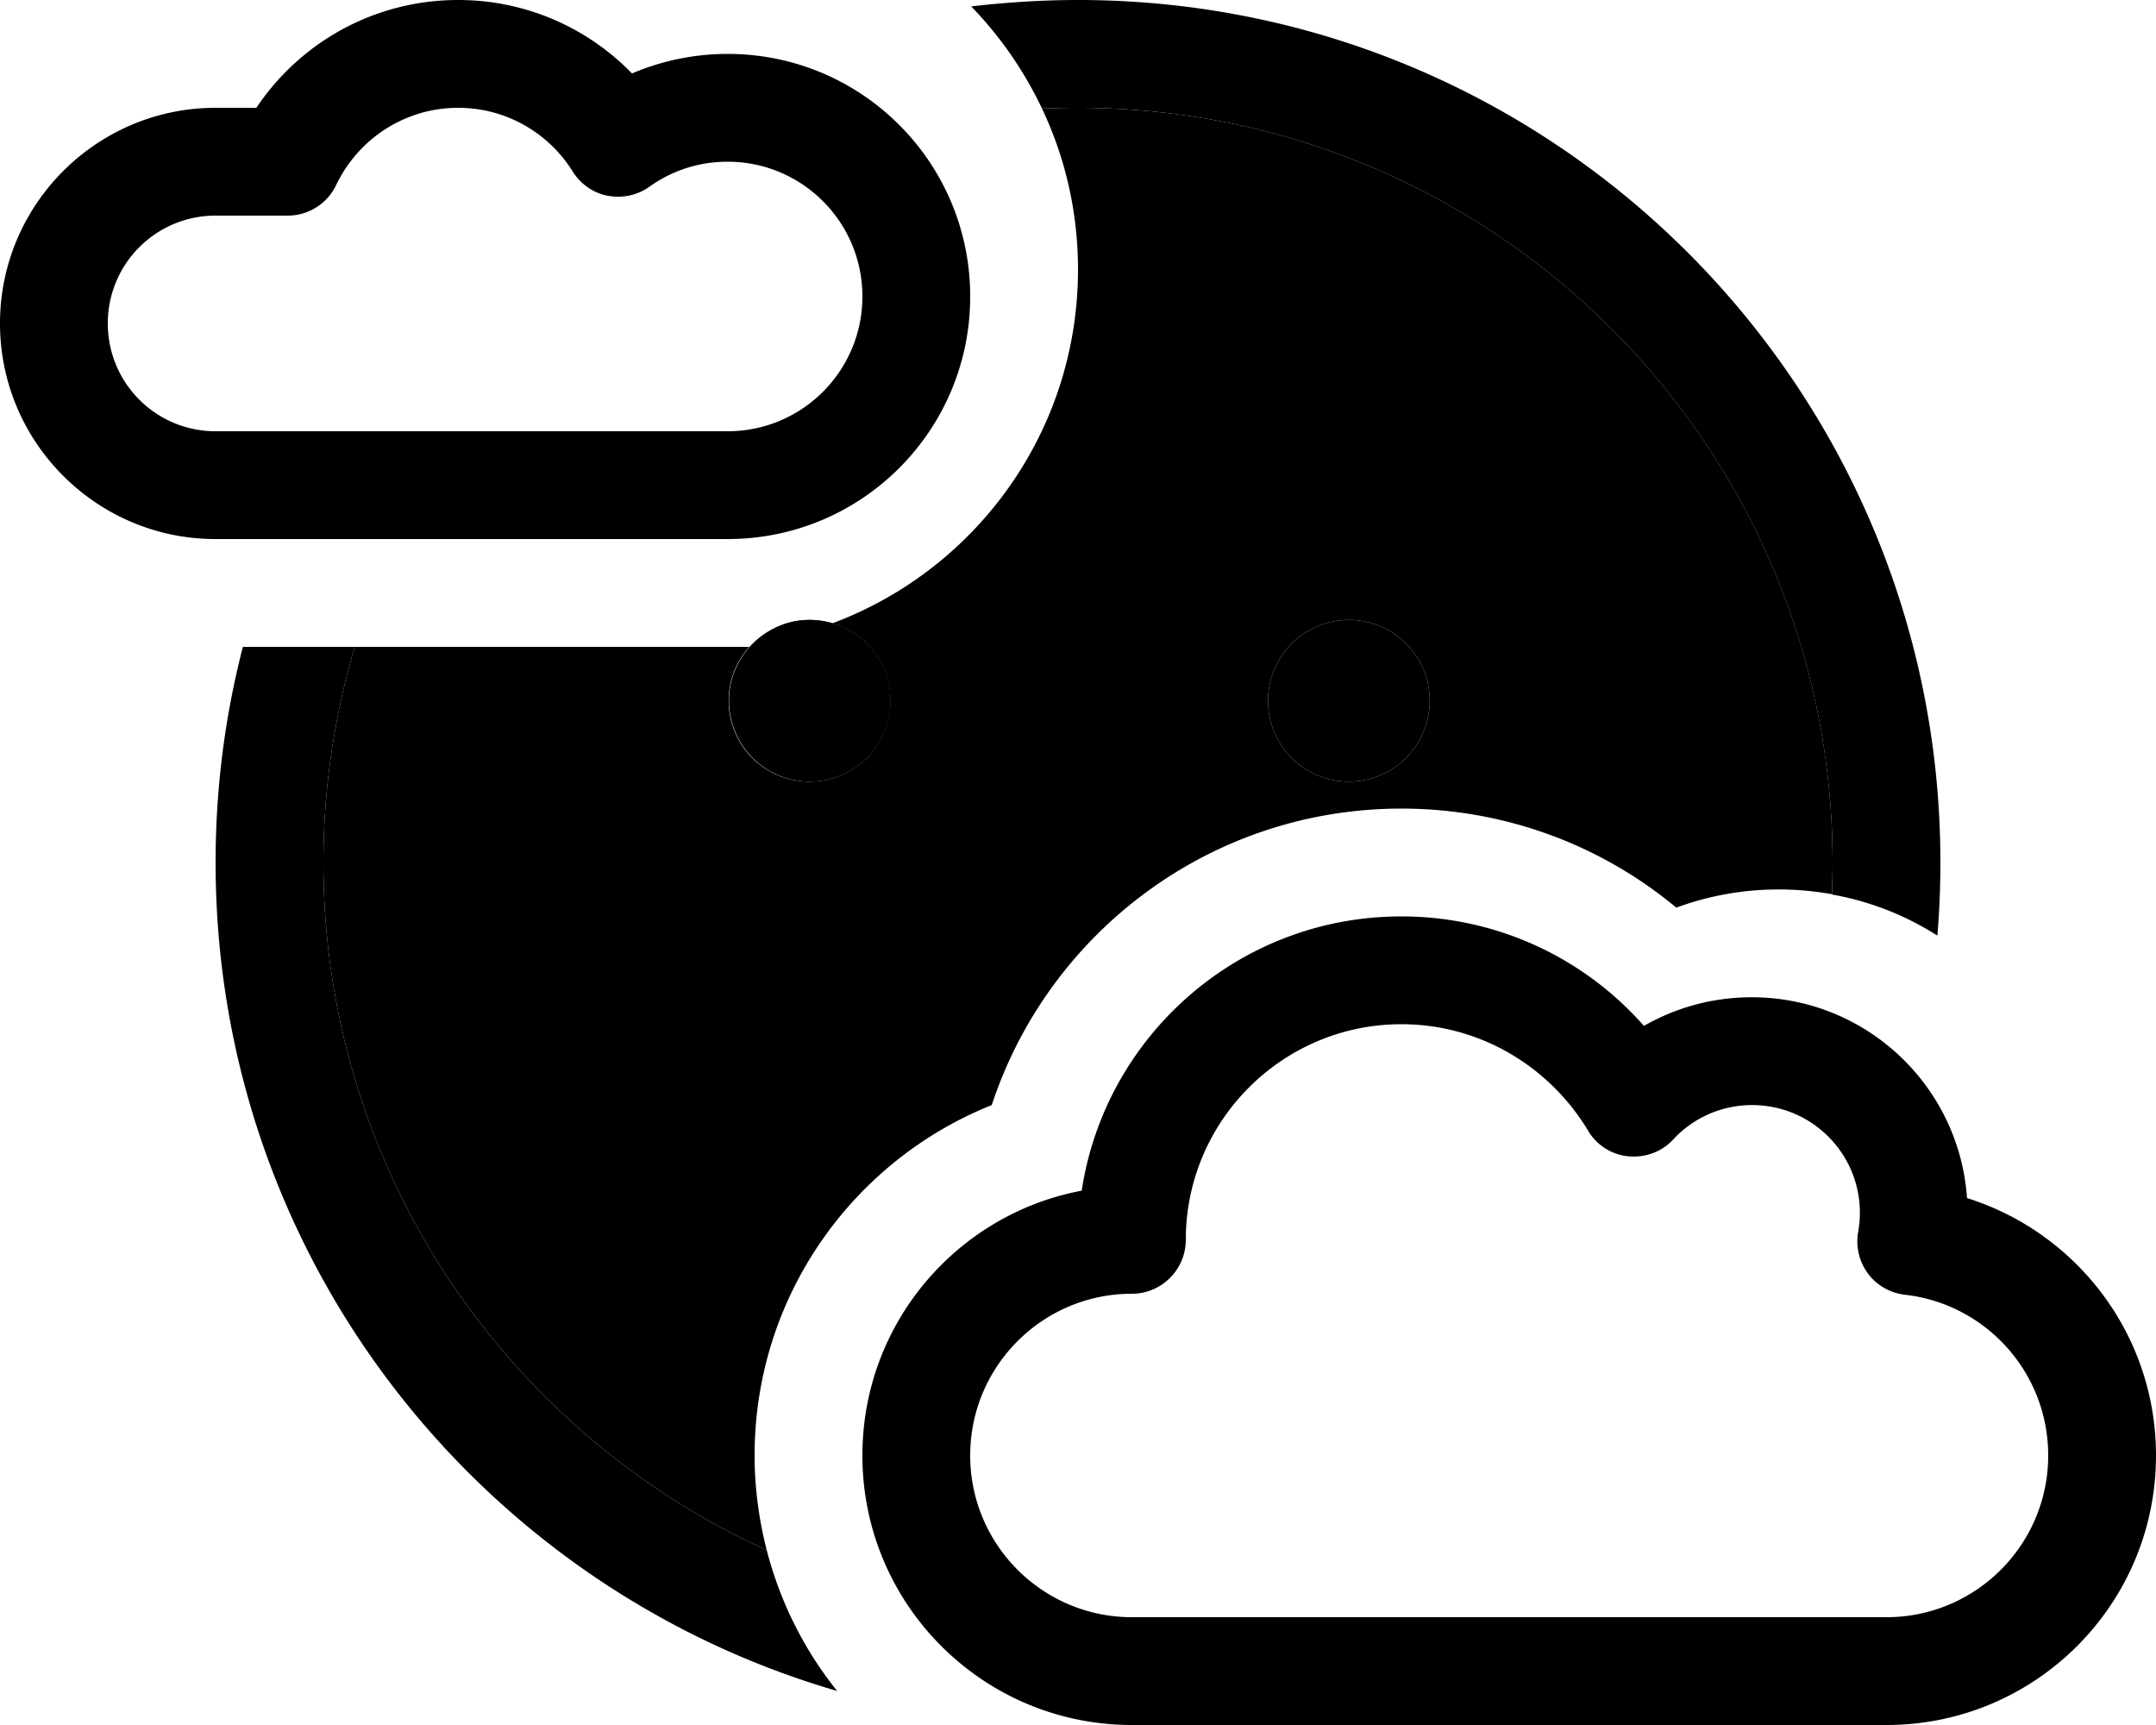 <svg xmlns="http://www.w3.org/2000/svg" viewBox="0 0 640 512"><path class="pr-icon-duotone-secondary" d="M96 256c0 90.7 54 168.9 131.6 204.1c-2.3-9-3.6-18.4-3.6-28.1c0-47.1 29.1-87.5 70.4-104c16.8-51.1 64.9-88 121.6-88c31 0 59.5 11 81.6 29.4c9.5-3.5 19.7-5.4 30.4-5.4c5.4 0 10.7 .5 15.8 1.4c.1-3.1 .2-6.3 .2-9.4C544 132.3 443.7 32 320 32c-3.6 0-7.1 .1-10.7 .2C316.2 46.7 320 62.9 320 80c0 48.1-30.3 89.1-72.9 105c10 2.9 17.2 12.1 17.2 23c0 13.3-10.7 24-24 24s-24-10.7-24-24c0-6.1 2.3-11.8 6.1-16L208 192l-102.7 0c-6 20.3-9.3 41.8-9.3 64zm128-65.1c8-1.1 15.8-3.1 23.1-5.9c-2.1-.6-4.4-1-6.8-1c-6.3 0-12.1 2.4-16.4 7.4l0-.6zM424.4 208a24 24 0 1 1 -48 0 24 24 0 1 1 48 0z"/><path class="pr-icon-duotone-primary" d="M99.8 54.9C97.2 60.4 91.6 64 85.4 64L64 64C46.3 64 32 78.3 32 96s14.3 32 32 32l152 0c22.1 0 40-17.9 40-40s-17.9-40-40-40c-8.7 0-16.6 2.7-23.2 7.4c-3.6 2.6-8.1 3.5-12.4 2.7s-8.1-3.5-10.4-7.2C162.9 39.5 150.3 32 136 32c-15.9 0-29.7 9.3-36.2 22.9zM136 0c20.3 0 38.6 8.4 51.6 21.8c8.7-3.7 18.3-5.8 28.4-5.8c39.8 0 72 32.2 72 72s-32.2 72-72 72L64 160C28.7 160 0 131.3 0 96S28.7 32 64 32l12.1 0C89 12.7 111 0 136 0zM288.3 1.9C298.7 .7 309.3 0 320 0C461.4 0 576 114.6 576 256c0 7.3-.3 14.5-.9 21.7c-9.4-6-20-10.2-31.3-12.2c.1-3.1 .2-6.3 .2-9.4C544 132.3 443.7 32 320 32c-3.6 0-7.1 .1-10.7 .2C304 21 296.9 10.8 288.3 1.9zM96 256c0 90.7 54 168.9 131.6 204.1c4 15.5 11.2 29.7 20.9 41.8C141.9 470.9 64 372.6 64 256c0-22.1 2.8-43.5 8.1-64l33.2 0c-6 20.3-9.3 41.8-9.3 64zm120.4-48a24 24 0 1 1 48 0 24 24 0 1 1 -48 0zm184-24a24 24 0 1 1 0 48 24 24 0 1 1 0-48zM416 304c-35.3 0-64 28.7-64 64c0 8.8-7.2 16-16 16c-26.5 0-48 21.5-48 48s21.5 48 48 48l224 0c26.5 0 48-21.5 48-48c0-24.7-18.6-45-42.5-47.7c-4.4-.5-8.4-2.8-11-6.3s-3.7-8-2.9-12.4c.3-1.8 .5-3.7 .5-5.6c0-17.7-14.3-32-32-32c-9.2 0-17.6 3.9-23.4 10.2c-3.4 3.7-8.4 5.5-13.4 5s-9.5-3.4-12-7.8C459.9 316.6 439.4 304 416 304zm-94.9 49.4c7-46.1 46.8-81.4 94.9-81.4c28.7 0 54.5 12.6 72 32.5c9.4-5.4 20.3-8.5 32-8.5c33.9 0 61.6 26.3 63.9 59.6C616.4 365.8 640 396.1 640 432c0 44.2-35.8 80-80 80l-224 0c-44.2 0-80-35.8-80-80c0-39.1 28-71.6 65.1-78.6z"/></svg>